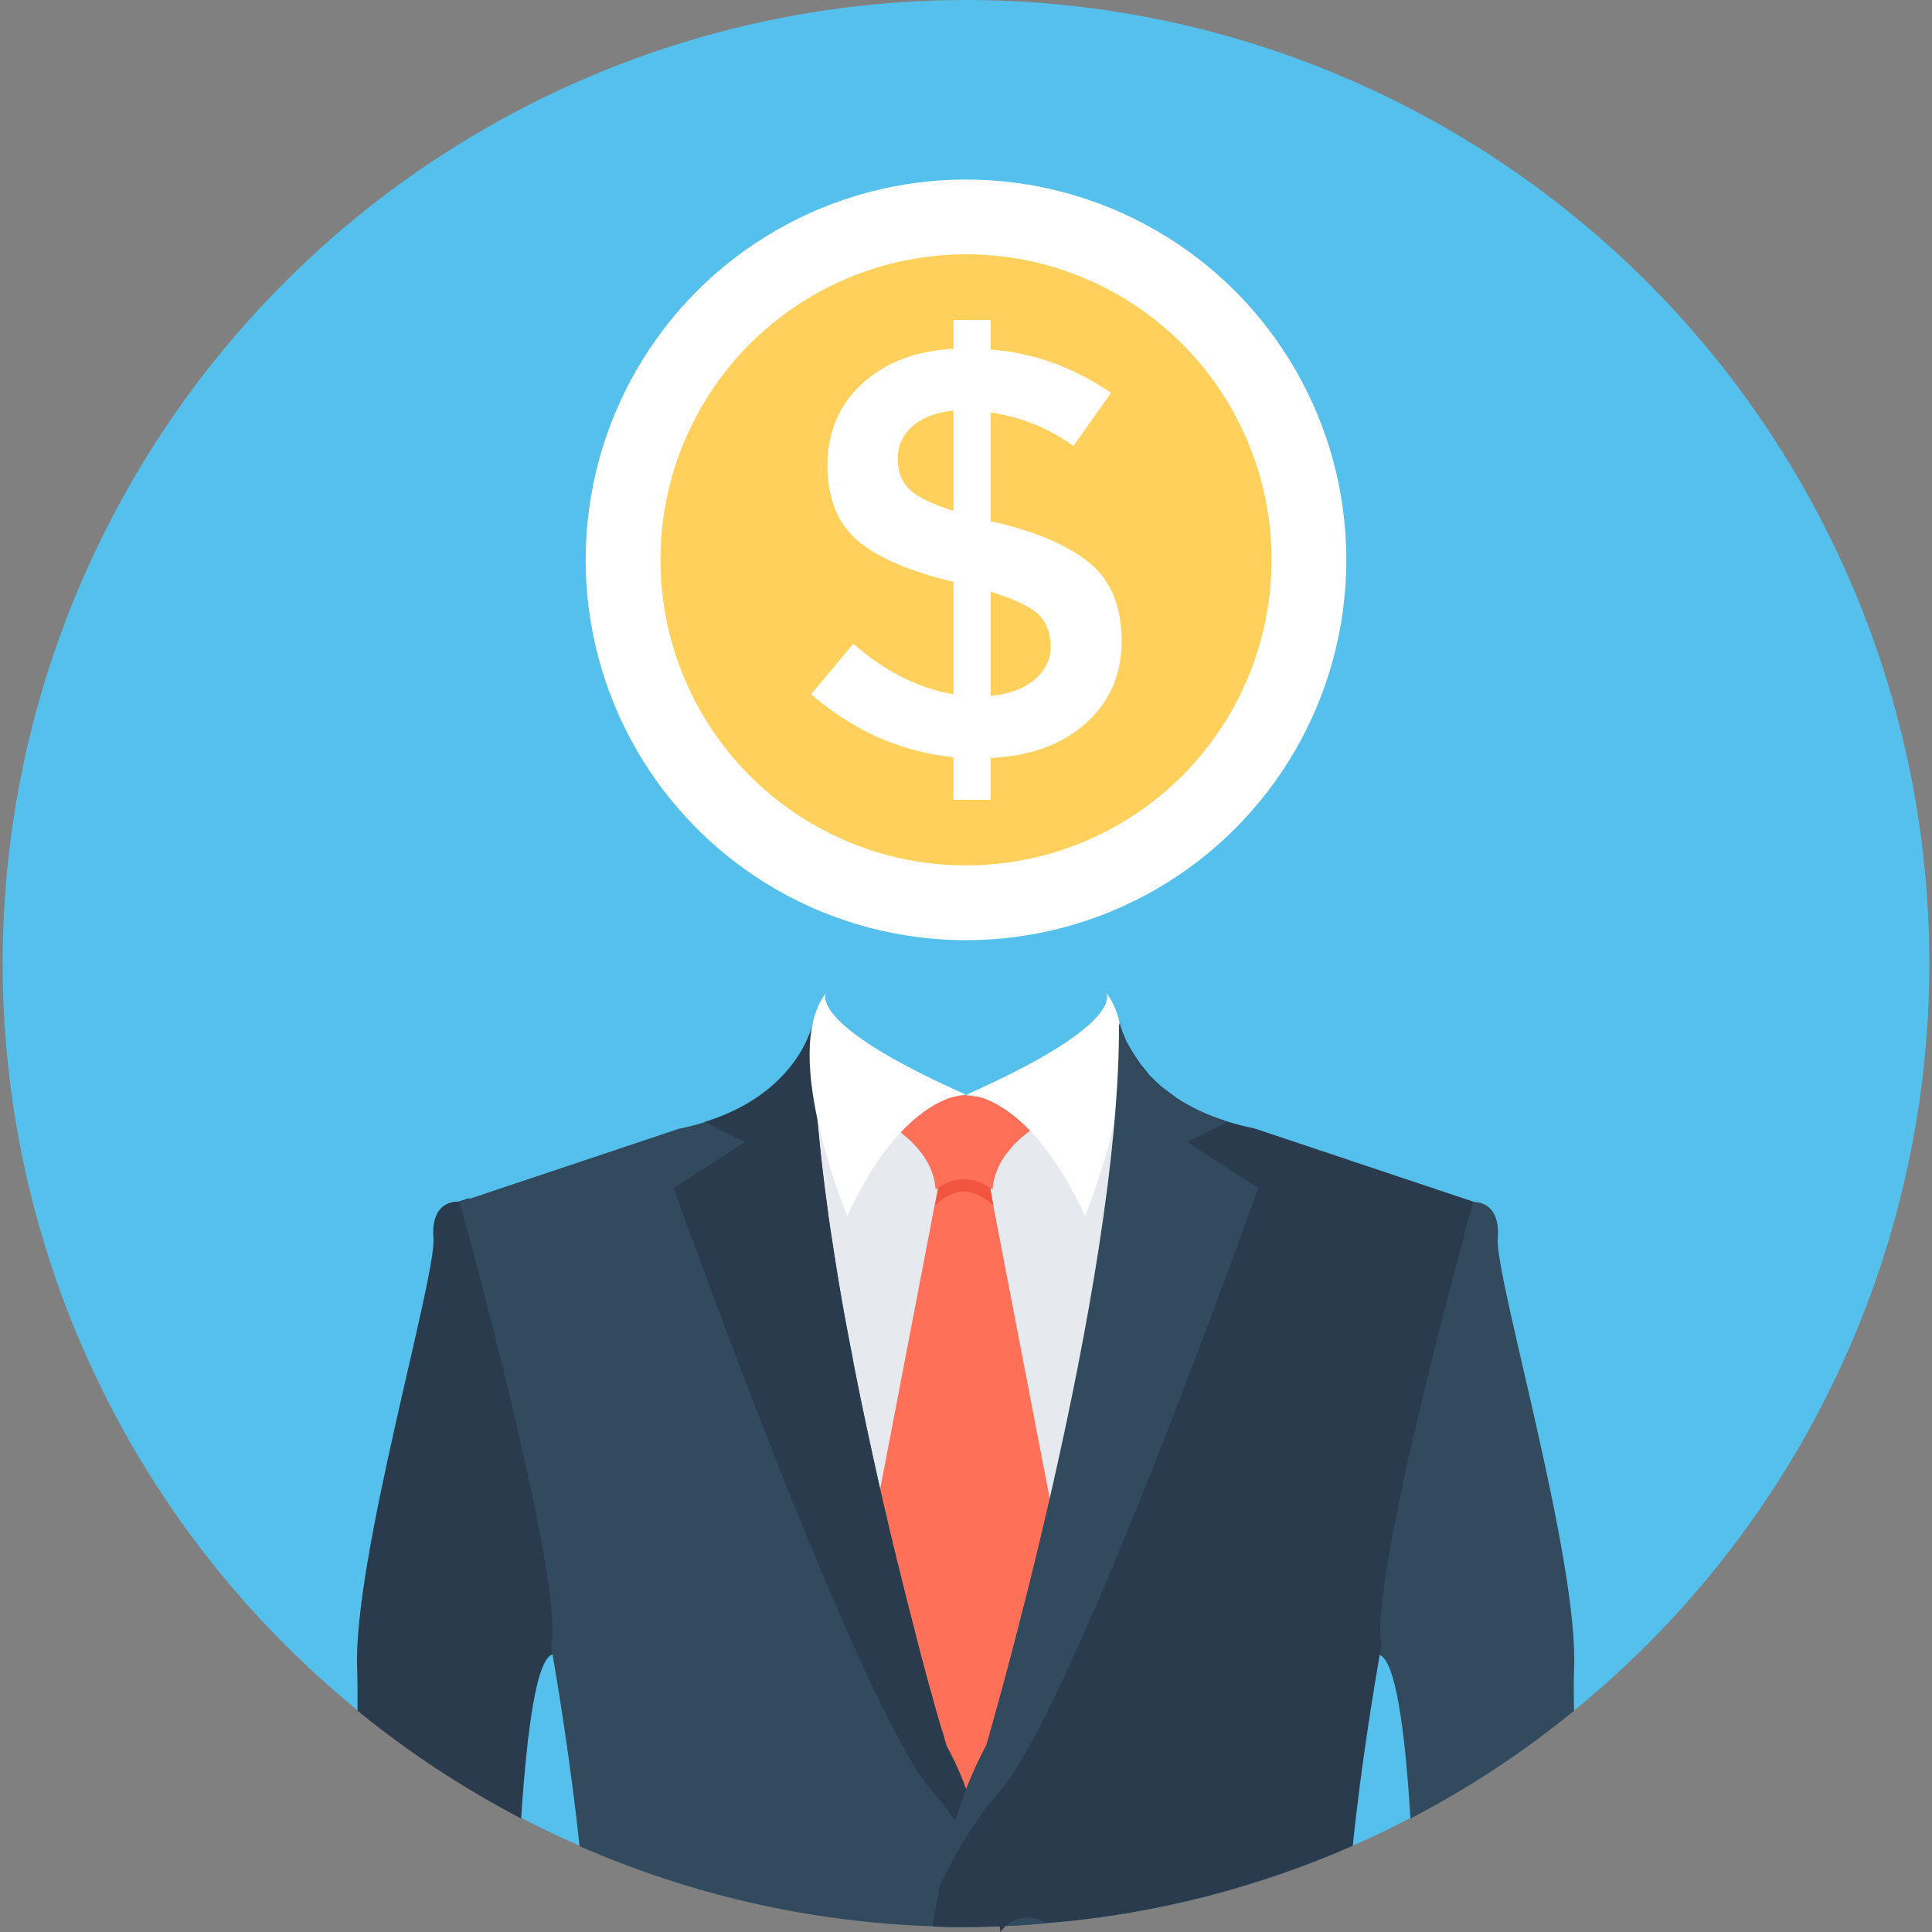 <?xml version="1.0" encoding="iso-8859-1"?>
<!-- Generator: Adobe Illustrator 19.0.0, SVG Export Plug-In . SVG Version: 6.00 Build 0)  -->
<svg xmlns="http://www.w3.org/2000/svg" xmlns:xlink="http://www.w3.org/1999/xlink" version="1.1" id="Layer_1" x="0px" y="0px" viewBox="0 0 509 509" style="enable-background:new 0 0 509 509;" xml:space="preserve">
<rect x="0" y="0" width="509" height="509" fill="#808080" stroke="none"/>
<circle style="fill:#54C0EB;" cx="254.5" cy="253.8" r="253.8"/>
<circle style="fill:#FFFFFF;" cx="254.5" cy="147.5" r="100.2"/>
<circle style="fill:#FFD05B;" cx="254.5" cy="147.5" r="80.5"/>
<path style="fill:#FFFFFF;" d="M251.2,210.7v-11.2c-13.9-1.4-26.4-7-37.5-16.6l11.1-13.3c8.5,7.4,17.3,11.8,26.4,13.3v-29.6  c-11.5-2.7-19.9-6.4-25.2-10.8c-5.3-4.5-8-11.1-8-19.9s3.1-16,9.2-21.6c6.2-5.6,14.2-8.6,24-9.1v-7.6h9.8v7.8  c11.2,0.8,21.7,4.6,31.7,11.4l-9.9,14c-6.7-4.8-14-7.7-21.8-8.8v28.7h0.5c11.7,2.7,20.3,6.5,25.8,11.1c5.5,4.7,8.2,11.5,8.2,20.4  s-3.2,16.1-9.5,21.7c-6.3,5.6-14.6,8.6-25,9.1v11H251.2z M240.4,112.3c-2.6,2.3-3.9,5.1-3.9,8.5s1,6.1,3.1,8.1c2,2,5.9,3.9,11.6,5.7  v-26.4C246.6,108.6,243,110,240.4,112.3z M272.5,179.1c2.8-2.3,4.3-5.3,4.3-8.8s-1.1-6.4-3.3-8.5c-2.2-2.1-6.4-4-12.5-5.9v27.4  C265.8,182.9,269.6,181.5,272.5,179.1z"/>
<polygon style="fill:#E6E9EE;" points="255,430.8 311.8,366.2 298.6,291 254.6,288.5 254.5,302.6 254.4,288.5 210.4,291   197.2,366.2 254,430.8 254,432 254.5,431.4 255,432 "/>
<polygon style="fill:#FF7058;" points="260.9,313.5 261,301 254,301 247,301 247,313.5 222.3,442.3 254,485.3 285.7,442.3 "/>
<path style="fill:#F1543F;" d="M261.7,317.5l-2.1-1.6c-0.1-0.1-2.7-2-5.4-2H254h-0.2c-2.8,0-5.4,2-5.4,2l-2,1.6l0.8-4l-0.1-12.5h14  l-0.1,12.5L261.7,317.5z"/>
<path style="fill:#FF7058;" d="M281.8,292.3c0,0-19.3,6.7-20.3,21.1c0,0-3.5-2.8-7.5-2.7c-4-0.1-7.5,2.7-7.5,2.7  c-1-14.5-20.3-21.1-20.3-21.1l27.9-3.8L281.8,292.3z"/>
<path style="fill:#2B3B4E;" d="M170.6,367.1c0,0-9.8,62.3-25.2,68.8c-4,1.7-6.5,18.8-8.1,43.2c-15.3-8-29.8-17.5-43.1-28.4  c0-4.8,0-8.5-0.1-10.9c-1.2-28.7,20.9-103.3,20.1-113.6c-0.8-10.3,6.5-9.6,6.5-9.6l2.7-0.9c0,0,15.9,8,18.3,8.6  C144.4,324.9,170.6,367.1,170.6,367.1z"/>
<path style="fill:#324A5E;" d="M263.4,507.5c-2.9,0.1-5.9,0.2-8.8,0.2c-3,0-5.9,0-8.9-0.2c-33-1.1-64.4-8.6-93-21.1  c-2.4-22.4-5.9-43.4-7.1-50.4c-0.3-1.7-0.4-2.5-0.4-2.5c3.8-16.3-24.1-116.8-24.1-116.8l2.7-0.9l55-18.4c2.5-0.5,4.8-1.1,7-1.8  c3.4-1,6.4-2.3,9-3.6c0.9-0.5,1.8-1,2.7-1.5c0.9-0.6,1.7-1.1,2.5-1.6c0.6-0.4,1.2-0.9,1.8-1.3l0.7-0.6c1-0.8,1.9-1.6,2.7-2.4  c0.5-0.5,1-1,1.5-1.5c0.8-0.8,1.4-1.6,2-2.4c0.4-0.6,0.8-1.1,1.2-1.6s0.7-1,1-1.5c0.8-1.3,1.4-2.5,1.9-3.6c0.2-0.4,0.3-0.8,0.4-1.1  c0-0.1,0.1-0.2,0.2-0.4c0.3-0.8,0.5-1.5,0.7-2c0.1-0.3,0.2-0.5,0.2-0.6s0-0.2,0-0.2c0-0.2,0-0.2,0-0.2v0.4c0,2.5,0,5,0.1,7.5  c0,1.2,0.1,2.3,0.1,3.5c0,1.6,0.1,3.3,0.2,4.9c0.1,0.9,0.1,1.7,0.2,2.6c0,0.9,0.1,1.7,0.2,2.6c0.1,1.4,0.2,2.8,0.3,4.2  c0,0.1,0,0.2,0,0.2c0.7,7.7,1.6,15.6,2.7,23.6c0.2,2.1,0.6,4.2,0.9,6.3c0.1,0.4,0.1,0.8,0.2,1.2c0.8,5,1.5,10,2.4,15.1  c0.7,4.1,1.5,8.2,2.3,12.3c0.4,2,0.8,4,1.1,5.9c2.2,11.3,4.6,22.2,6.9,32.6l0,0c0.4,1.6,0.7,3.2,1.1,4.8c0.1,0.5,0.2,1,0.4,1.5  c0.2,1,0.4,1.9,0.6,2.8c0.1,0.5,0.2,0.9,0.3,1.3c0.2,1,0.4,1.9,0.7,2.8c0.2,1.2,0.5,2.3,0.8,3.3c0.2,0.6,0.3,1.3,0.4,1.9l0,0  c0.1,0.5,0.2,0.9,0.4,1.3c0.5,2.2,1.1,4.4,1.6,6.5c0.2,0.9,0.4,1.7,0.6,2.5c0,0.1,0.1,0.2,0.1,0.4c0.2,0.6,0.3,1.3,0.5,1.9  c1,3.8,1.9,7.4,2.7,10.7c0.2,0.9,0.4,1.7,0.6,2.5c0.1,0.4,0.2,0.8,0.4,1.2c0.4,1.6,0.8,3.1,1.2,4.6c0.1,0.4,0.2,0.8,0.3,1.1  c0.2,0.7,0.4,1.4,0.6,2c0.3,1,0.6,2,0.8,2.9c0.4,1.2,0.6,2.3,1,3.4c0.4,1.3,0.7,2.5,1,3.4c0,0.2,0.1,0.4,0.2,0.6s0.1,0.4,0.2,0.6  c0.1,0.4,0.2,0.7,0.3,1s0.2,0.6,0.2,0.8c0.3,0.9,0.4,1.4,0.5,1.6v0.1c0.3,0.6,0.6,1.1,0.9,1.7c1.2,2.3,2.3,4.7,3.3,7.2  c0.2,0.3,0.3,0.7,0.4,1c0.1,0.4,0.2,0.8,0.4,1.1c0.1,0.2,0.2,0.4,0.3,0.7l0,0c0.3,0.7,0.6,1.4,0.8,2.1c0.2,0.7,0.5,1.4,0.7,2.1  c0.3,0.8,0.6,1.6,0.8,2.5c0.2,0.5,0.4,1,0.5,1.5c0.1,0.3,0.2,0.5,0.2,0.8c0.3,0.9,0.5,1.7,0.8,2.7c0.3,1.2,0.6,2.4,1,3.6  c0.2,0.8,0.4,1.7,0.6,2.5c0.1,0.3,0.1,0.6,0.2,0.9c0.2,1,0.4,1.9,0.6,2.9c0.2,0.6,0.3,1.2,0.4,1.7c0.2,0.7,0.3,1.4,0.4,2.1  C262.3,500.5,262.8,503.9,263.4,507.5z"/>
<path style="fill:#2B3B4E;" d="M177.5,313c0,0,48.8,137.2,68.3,159.2c6.4,7.2,11.6,16.1,15.8,24.9c-2.7-14-6.7-26.8-12.4-37.2  c0,0-35.5-121.1-35-190.6c0,0-3.4,18.5-28.6,26.3l10.6,5.3L177.5,313z"/>
<g>
	<path style="fill:#FFFFFF;" d="M291.4,261.5c0,0,6,7.9-36.8,26.9c0,0,16.2-0.7,31.3,32C285.8,320.4,303.9,277.3,291.4,261.5z"/>
	<path style="fill:#FFFFFF;" d="M217.7,261.5c0,0-6,7.9,36.8,26.9c0,0-16.2-0.7-31.3,32C223.3,320.4,205.2,277.3,217.7,261.5z"/>
</g>
<path style="fill:#324A5E;" d="M414.7,439.8c-0.1,2.4-0.1,6.1,0,10.9c-13.3,10.9-27.7,20.4-43.1,28.4c-1.5-24.3-4-41.4-8.1-43.1  c-15.4-6.5-25.2-68.8-25.2-68.8s26.3-42.2,28.7-42.8c2.5-0.6,18.4-8.6,18.4-8.6l2.7,0.9c0,0,7.3-0.7,6.5,9.6  C393.8,336.4,416,411,414.7,439.8z"/>
<path style="fill:#2B3B4E;" d="M364,433.4c0,0-0.2,0.9-0.5,2.5c-1.2,7.1-4.8,28-7.1,50.4c-25.1,11-52.2,18.1-80.7,20.4  c-3.5,0.3-7.1,0.6-10.7,0.7c-0.5,0.5-1,1-1.4,1.6c-0.1-0.5-0.2-1-0.2-1.5c-2.9,0.1-5.9,0.2-8.8,0.2c-3,0-5.9,0-8.9-0.2  c0.6-3.6,1.2-7.1,1.8-10.5v-0.1c0.2-1,0.4-1.9,0.6-2.9c0.2-1,0.4-2,0.7-3.1c0-0.2,0.1-0.5,0.2-0.8c0.4-1.8,0.9-3.6,1.3-5.4  c0.2-0.8,0.4-1.6,0.7-2.4c0-0.3,0.2-0.6,0.3-0.9l0,0c0-0.1,0-0.2,0-0.2c0.1-0.2,0.2-0.4,0.2-0.7c0.1-0.3,0.2-0.6,0.3-0.9l0,0  c0.1-0.4,0.2-0.7,0.3-1c0.2-0.6,0.4-1.1,0.5-1.6c0.2-0.5,0.3-0.9,0.4-1.3c0.2-0.4,0.3-0.9,0.5-1.3c0-0.2,0.1-0.4,0.2-0.5  c0.1-0.3,0.2-0.6,0.4-1c0.2-0.5,0.3-0.9,0.5-1.4l0,0c0.5-1.4,1-2.7,1.6-4c0.4-0.9,0.8-1.7,1.2-2.6c0.2-0.3,0.3-0.7,0.5-1  c0.2-0.5,0.5-1,0.8-1.6c0.4-0.8,0.8-1.6,1.3-2.4c0,0,0-0.2,0.2-0.6c0.1-0.4,0.2-0.9,0.4-1.5c0.1-0.4,0.3-0.9,0.4-1.4s0.3-1,0.4-1.5  c0.4-1.5,0.9-3.3,1.5-5.5c0.2-0.9,0.5-1.8,0.8-2.8c0.4-1.3,0.8-2.7,1.2-4.2c0.3-1.1,0.6-2.3,0.9-3.4l0,0c0.4-1.3,0.8-2.8,1.2-4.3  c0.2-0.8,0.4-1.5,0.6-2.3c0.6-2.5,1.3-5.2,2-8c0.3-1,0.5-1.9,0.8-2.9c0.9-3.4,1.7-7.1,2.7-10.8l0,0c0.4-1.7,0.8-3.4,1.2-5.2  c0.2-0.8,0.4-1.7,0.6-2.6c0.2-0.8,0.4-1.7,0.6-2.6c0.4-1.8,0.9-3.6,1.3-5.5l0,0c0.6-2.3,1.1-4.6,1.6-7c0.5-2,0.9-4,1.3-6.1  c0.1-0.4,0.2-0.8,0.3-1.2c0.6-2.5,1.1-5,1.6-7.6c0.8-3.5,1.5-7.1,2.2-10.7c0.3-1.6,0.6-3.2,1-4.8c0.2-0.8,0.3-1.7,0.5-2.5  c0.3-1.8,0.7-3.5,1-5.3c0.5-2.7,1-5.4,1.4-8c0.4-2,0.7-4,1-5.9c0.6-3.3,1.1-6.5,1.5-9.7c0.4-2.6,0.8-5.3,1.2-7.9  c1-7.6,1.9-15.1,2.5-22.2v-0.1c0.1-1.6,0.3-3.2,0.4-4.8c0.2-2.2,0.3-4.4,0.4-6.5v-0.3c0.1-2.3,0.2-4.5,0.3-6.7c0-0.7,0-1.3,0.1-2  c0-0.8,0-1.6,0-2.5v-3.6l0,0c0,0.1,0,0.2,0.1,0.4c0,0.1,0,0.3,0.1,0.5l0,0l0,0c0,0.1,0,0.2,0,0.2c0.2,0.8,0.7,2.1,1.3,3.5l0,0  c0.1,0.3,0.3,0.6,0.5,1c0,0,0,0.1,0.1,0.1c0,0.1,0.1,0.2,0.2,0.4c0.4,0.7,0.8,1.4,1.3,2.2c0.6,0.9,1.2,1.8,1.9,2.8  c0.6,0.7,1.2,1.4,1.8,2.2c0.3,0.4,0.6,0.8,1,1.1c0.7,0.7,1.5,1.5,2.3,2.2s1.7,1.3,2.6,2c0.5,0.4,1.1,0.8,1.6,1.2  c3.6,2.4,8.1,4.6,13.6,6.3l0,0c2.2,0.7,4.5,1.3,7,1.8l55,18.4l2.7,0.9C388.1,316.6,360.2,417.1,364,433.4z"/>
<g>
	<path style="fill:#324A5E;" d="M331.5,313c0,0-48.8,137.2-68.3,159.2c-6.4,7.2-11.6,16.1-15.8,24.9c2.7-14,6.7-26.8,12.4-37.2   c0,0,35.5-121.1,35-190.6c0,0,3.4,18.5,28.6,26.3l-10.6,5.3L331.5,313z"/>
	<path style="fill:#324A5E;" d="M275.7,506.7c-3.5,0.3-7.1,0.6-10.7,0.7c1.5-1.4,3.5-2.2,5.8-2.2   C272.6,505.2,274.3,505.7,275.7,506.7z"/>
</g>
<g>
</g>
<g>
</g>
<g>
</g>
<g>
</g>
<g>
</g>
<g>
</g>
<g>
</g>
<g>
</g>
<g>
</g>
<g>
</g>
<g>
</g>
<g>
</g>
<g>
</g>
<g>
</g>
<g>
</g>
</svg>
